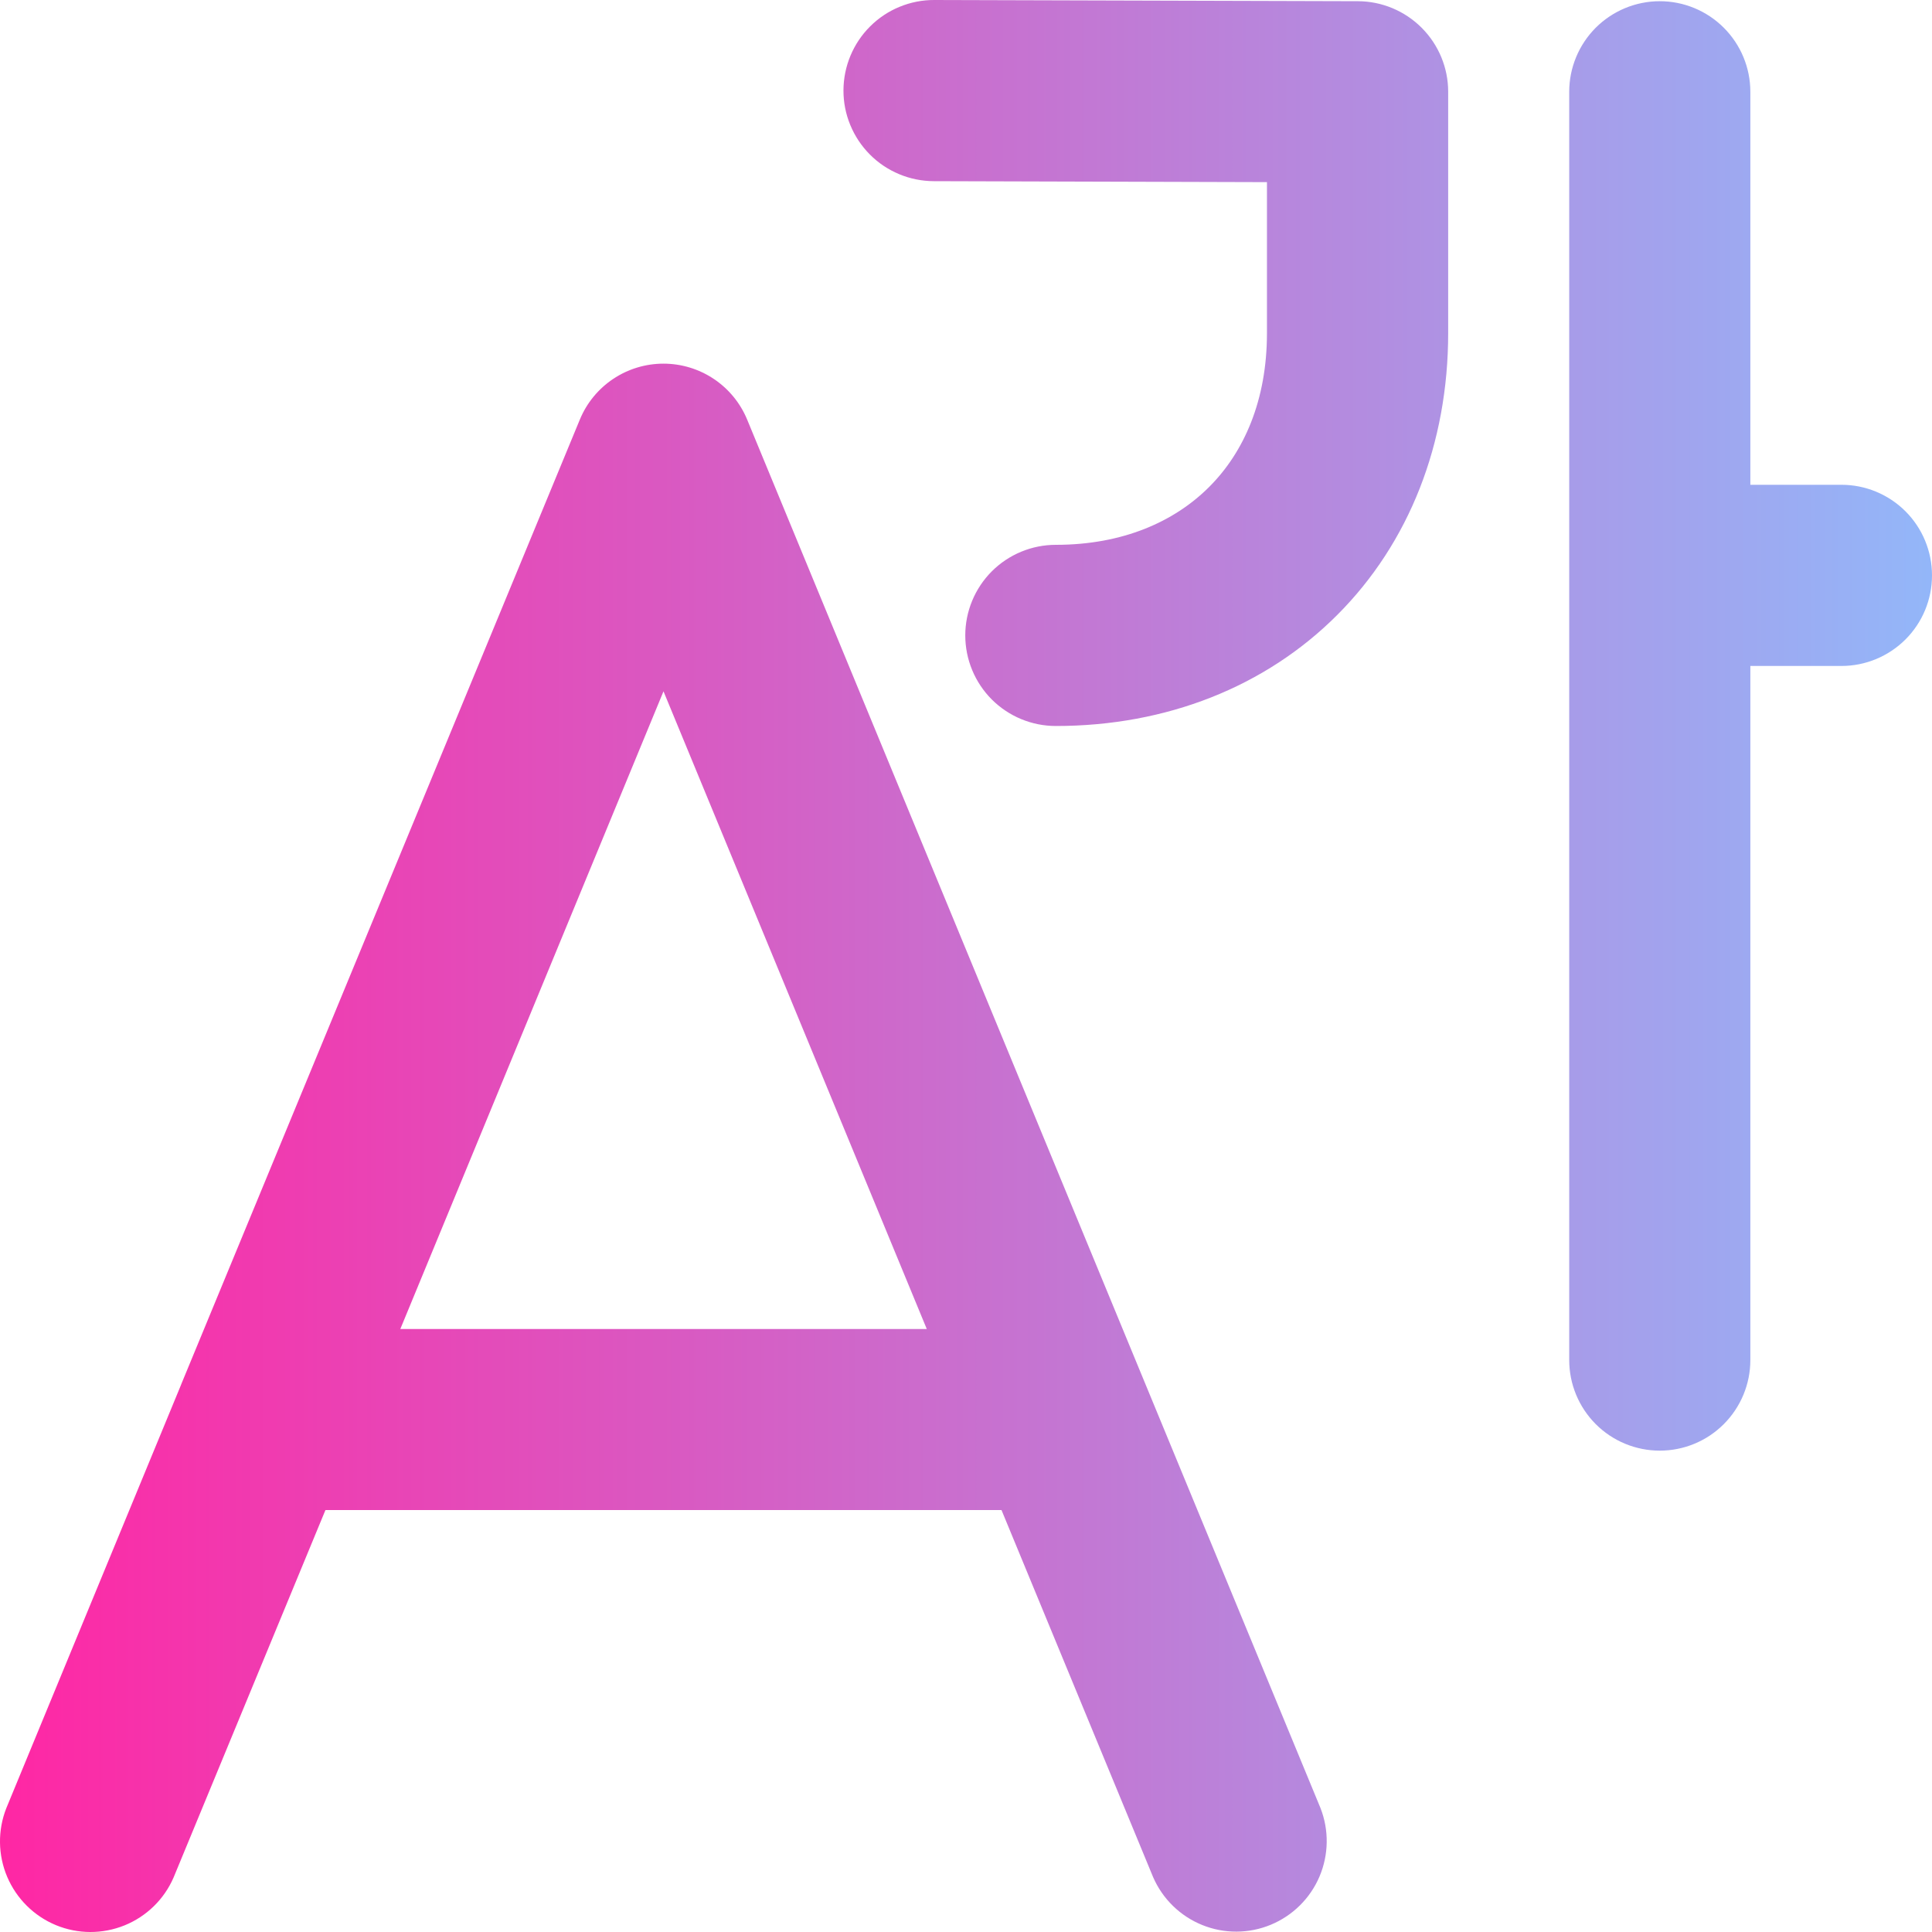 <svg width="40" height="40" viewBox="0 0 40 40" fill="none" xmlns="http://www.w3.org/2000/svg">
<path d="M19.343 6.66882e-06C19.096 -0.001 18.853 0.047 18.625 0.141C18.397 0.234 18.19 0.372 18.016 0.546C17.841 0.719 17.703 0.926 17.608 1.153C17.513 1.38 17.464 1.624 17.463 1.87C17.462 2.117 17.51 2.361 17.604 2.588C17.698 2.816 17.835 3.023 18.009 3.198C18.182 3.373 18.389 3.511 18.616 3.606C18.843 3.701 19.087 3.75 19.333 3.751L26.231 3.771V6.897C26.231 8.287 25.756 9.36 25.036 10.08C24.317 10.8 23.247 11.28 21.86 11.28C21.362 11.28 20.886 11.478 20.534 11.829C20.183 12.181 19.985 12.658 19.985 13.155C19.985 13.653 20.183 14.13 20.534 14.482C20.886 14.833 21.362 15.031 21.86 15.031C24.146 15.031 26.201 14.221 27.688 12.73C29.175 11.242 29.983 9.185 29.983 6.894V1.9C29.983 1.404 29.786 0.928 29.435 0.576C29.085 0.225 28.609 0.026 28.113 0.025L19.343 6.66882e-06ZM15.469 8.687C15.327 8.344 15.087 8.051 14.778 7.845C14.47 7.639 14.107 7.529 13.737 7.529C13.366 7.529 13.003 7.639 12.695 7.845C12.387 8.051 12.146 8.344 12.005 8.687L3.764 28.631C3.753 28.658 3.742 28.684 3.732 28.711L0.13 37.438C-0.05 37.896 -0.043 38.406 0.149 38.858C0.342 39.311 0.704 39.67 1.158 39.858C1.613 40.046 2.122 40.047 2.578 39.863C3.034 39.678 3.399 39.322 3.594 38.871L6.738 31.264H20.735L23.874 38.864C24.07 39.315 24.435 39.671 24.89 39.855C25.346 40.04 25.856 40.038 26.31 39.85C26.764 39.662 27.127 39.303 27.319 38.851C27.511 38.398 27.518 37.888 27.338 37.431L15.469 8.687ZM19.188 27.516H8.288L13.737 14.313L19.188 27.516ZM34.364 0.025C34.861 0.025 35.338 0.223 35.689 0.574C36.041 0.926 36.239 1.403 36.239 1.9V10.037H38.126C38.623 10.037 39.099 10.235 39.451 10.586C39.803 10.938 40 11.415 40 11.913C40 12.41 39.803 12.887 39.451 13.239C39.099 13.59 38.623 13.788 38.126 13.788H36.239V28.159C36.239 28.656 36.041 29.133 35.689 29.485C35.338 29.837 34.861 30.034 34.364 30.034C33.867 30.034 33.39 29.837 33.038 29.485C32.687 29.133 32.489 28.656 32.489 28.159V1.9C32.489 1.403 32.687 0.926 33.038 0.574C33.39 0.223 33.867 0.025 34.364 0.025Z" fill="url(#paint0_linear_57641_23)"/>
<defs>
<linearGradient id="paint0_linear_57641_23" x1="0" y1="20" x2="42.941" y2="20" gradientUnits="userSpaceOnUse">
<stop stop-color="#FF27A4"/>
<stop offset="1" stop-color="#8BC1FF"/>
</linearGradient>
</defs>
</svg>
